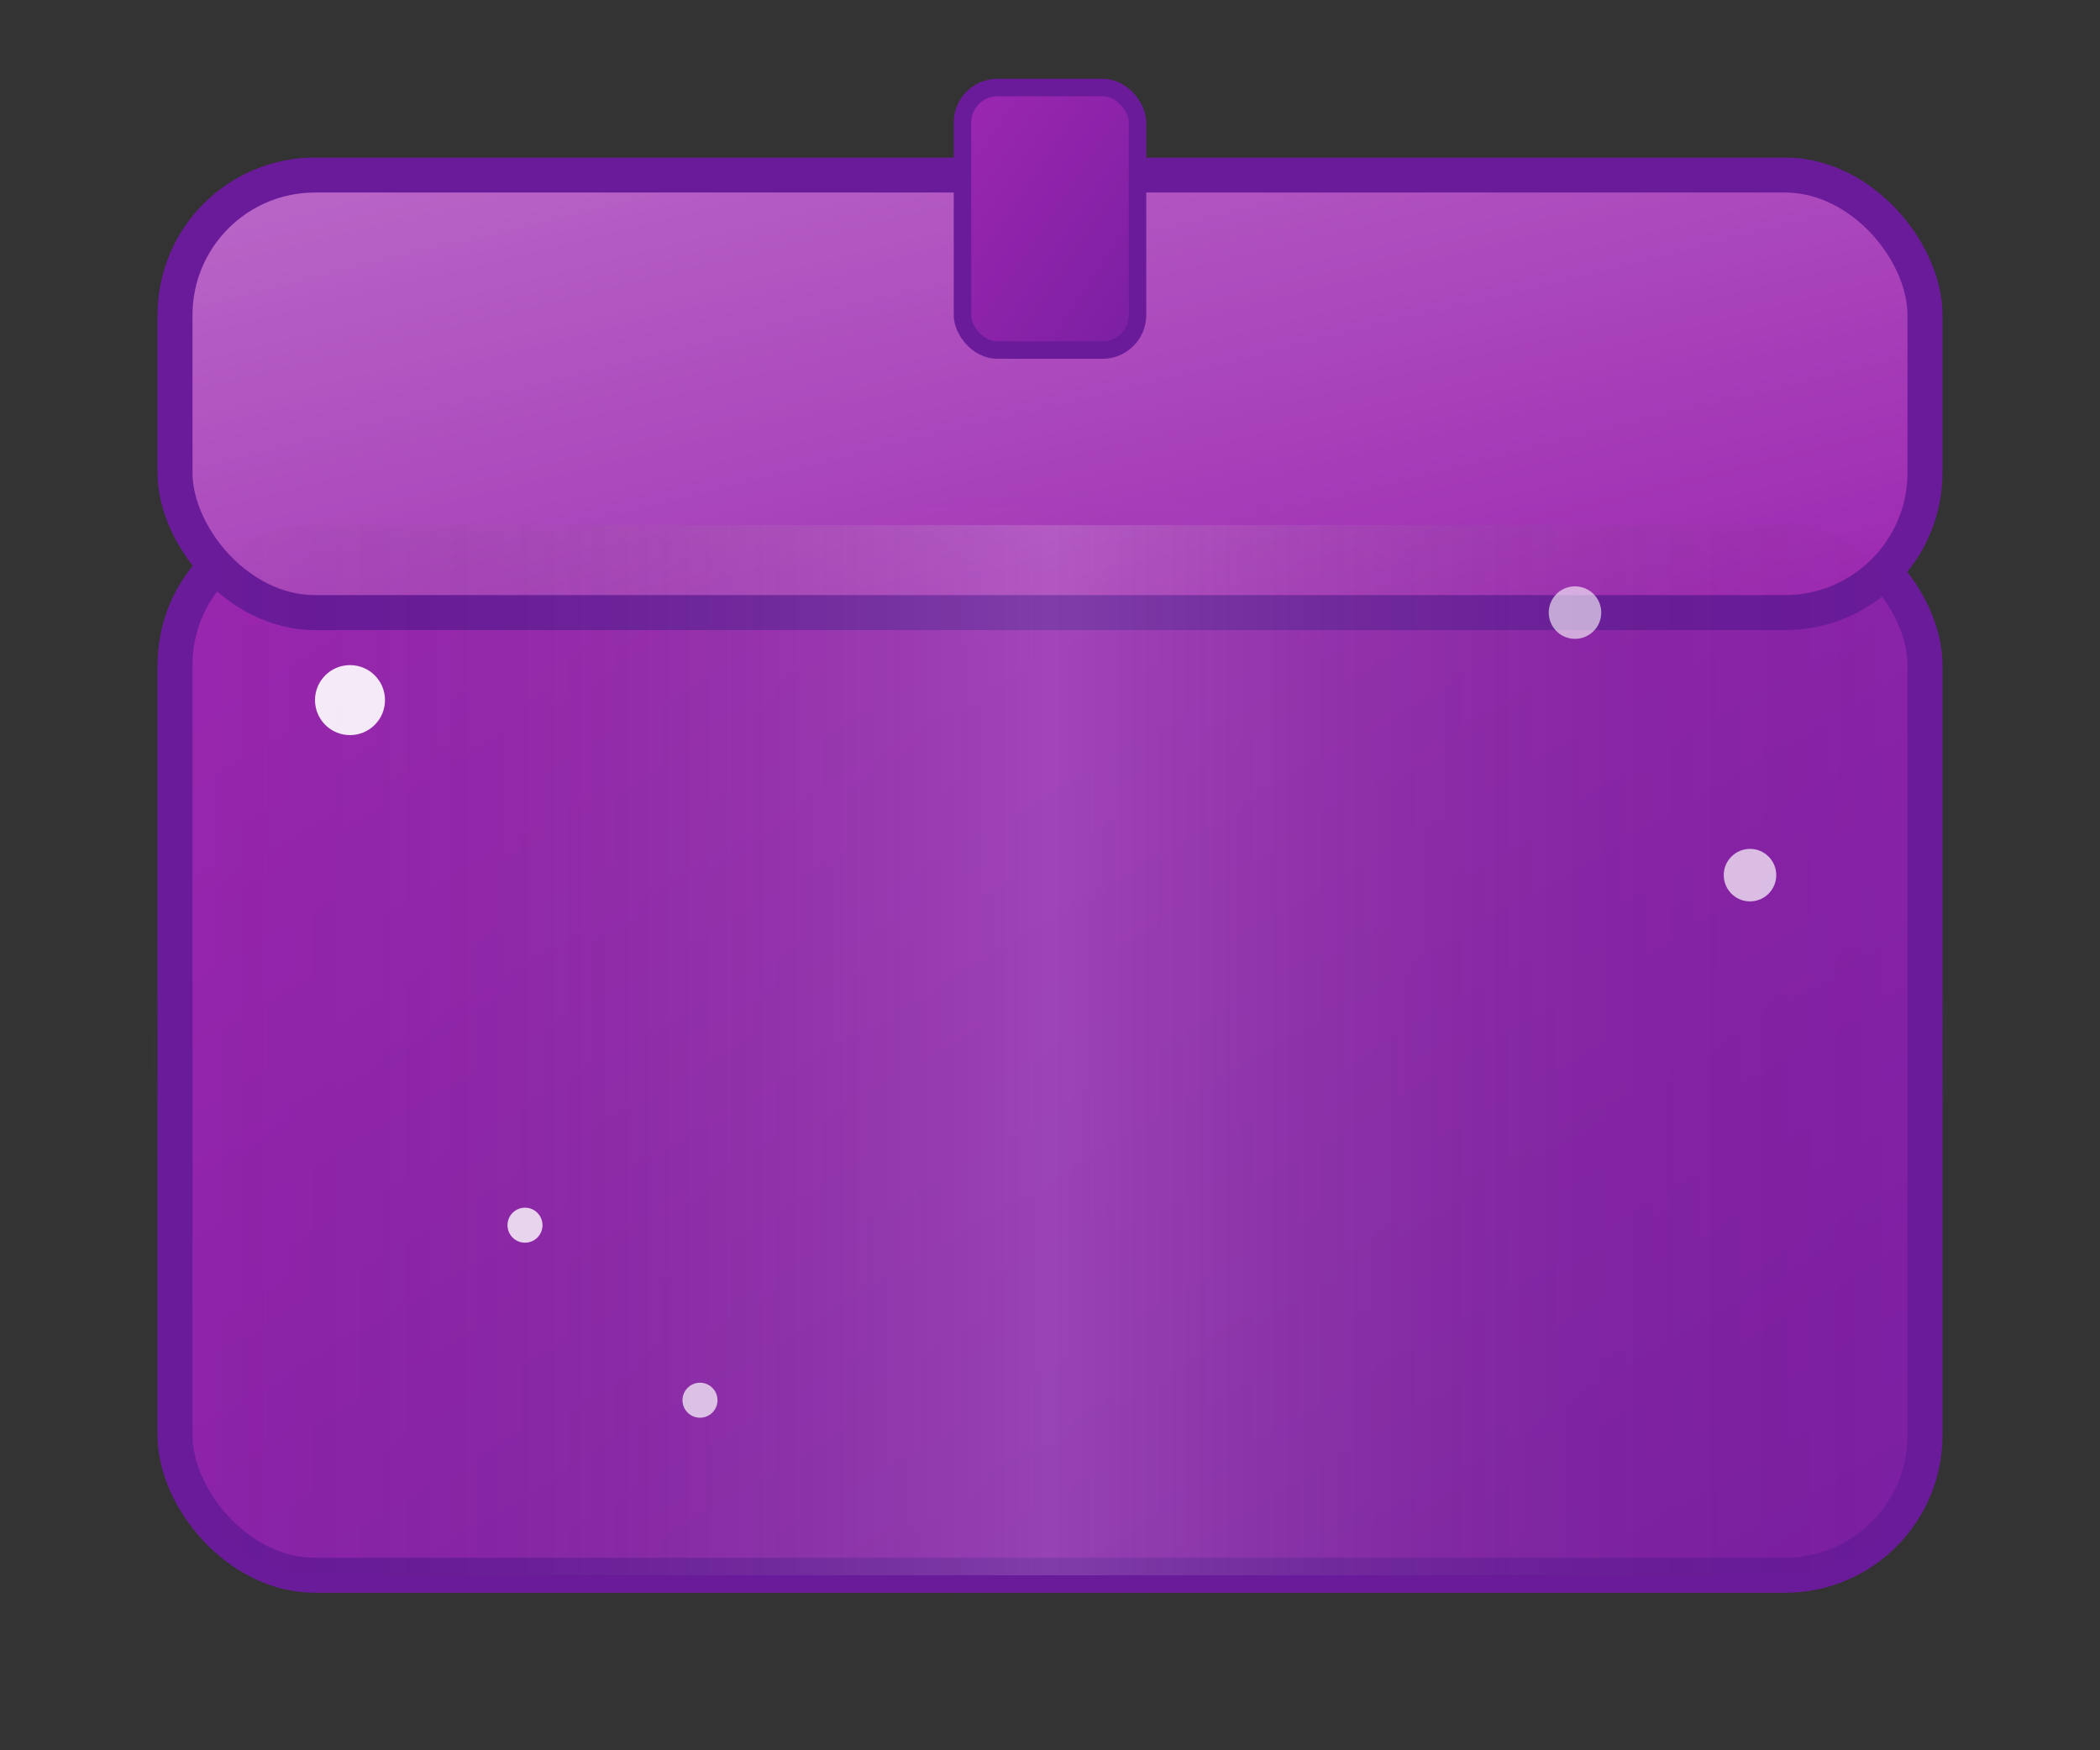 <svg width="120" height="100" viewBox="0 0 120 100" xmlns="http://www.w3.org/2000/svg">
  <rect x="0" y="0" width="120" height="100" fill="#333333" stroke="none"/>
  <!-- Case Body -->
  <rect x="10" y="30" width="100" height="60" rx="8" fill="url(#epicGradient)" stroke="#6A1B9A" stroke-width="2"/>
  
  <!-- Case Lid -->
  <rect x="10" y="10" width="100" height="25" rx="8" fill="url(#epicLidGradient)" stroke="#6A1B9A" stroke-width="2"/>
  
  <!-- Lock -->
  <rect x="55" y="5" width="10" height="15" rx="2" fill="url(#epicLockGradient)" stroke="#6A1B9A" stroke-width="1"/>
  
  <!-- Shine effect -->
  <rect x="10" y="30" width="100" height="60" rx="8" fill="url(#shineGradient)" opacity="0.3"/>
  
  <!-- Sparkle effects -->
  <circle cx="20" cy="40" r="2" fill="white" opacity="0.9"/>
  <circle cx="100" cy="50" r="1.5" fill="white" opacity="0.7"/>
  <circle cx="30" cy="70" r="1" fill="white" opacity="0.8"/>
  <circle cx="90" cy="35" r="1.5" fill="white" opacity="0.6"/>
  <circle cx="40" cy="80" r="1" fill="white" opacity="0.7"/>
  
  <!-- Glow effect -->
  <rect x="8" y="28" width="104" height="64" rx="10" fill="none" stroke="url(#epicGlow)" stroke-width="2" opacity="0.5"/>
  
  <!-- Gradients -->
  <defs>
    <linearGradient id="epicGradient" x1="0%" y1="0%" x2="100%" y2="100%">
      <stop offset="0%" style="stop-color:#9C27B0;stop-opacity:1" />
      <stop offset="100%" style="stop-color:#7B1FA2;stop-opacity:1" />
    </linearGradient>
    <linearGradient id="epicLidGradient" x1="0%" y1="0%" x2="100%" y2="100%">
      <stop offset="0%" style="stop-color:#BA68C8;stop-opacity:1" />
      <stop offset="100%" style="stop-color:#9C27B0;stop-opacity:1" />
    </linearGradient>
    <linearGradient id="epicLockGradient" x1="0%" y1="0%" x2="100%" y2="100%">
      <stop offset="0%" style="stop-color:#9C27B0;stop-opacity:1" />
      <stop offset="100%" style="stop-color:#7B1FA2;stop-opacity:1" />
    </linearGradient>
    <linearGradient id="shineGradient" x1="0%" y1="0%" x2="100%" y2="0%">
      <stop offset="0%" style="stop-color:transparent;stop-opacity:1" />
      <stop offset="50%" style="stop-color:white;stop-opacity:0.5" />
      <stop offset="100%" style="stop-color:transparent;stop-opacity:1" />
    </linearGradient>
    <radialGradient id="epicGlow" cx="50%" cy="50%" r="50%">
      <stop offset="0%" style="stop-color:#9C27B0;stop-opacity:0.8" />
      <stop offset="100%" style="stop-color:#9C27B0;stop-opacity:0" />
    </radialGradient>
  </defs>
</svg> 